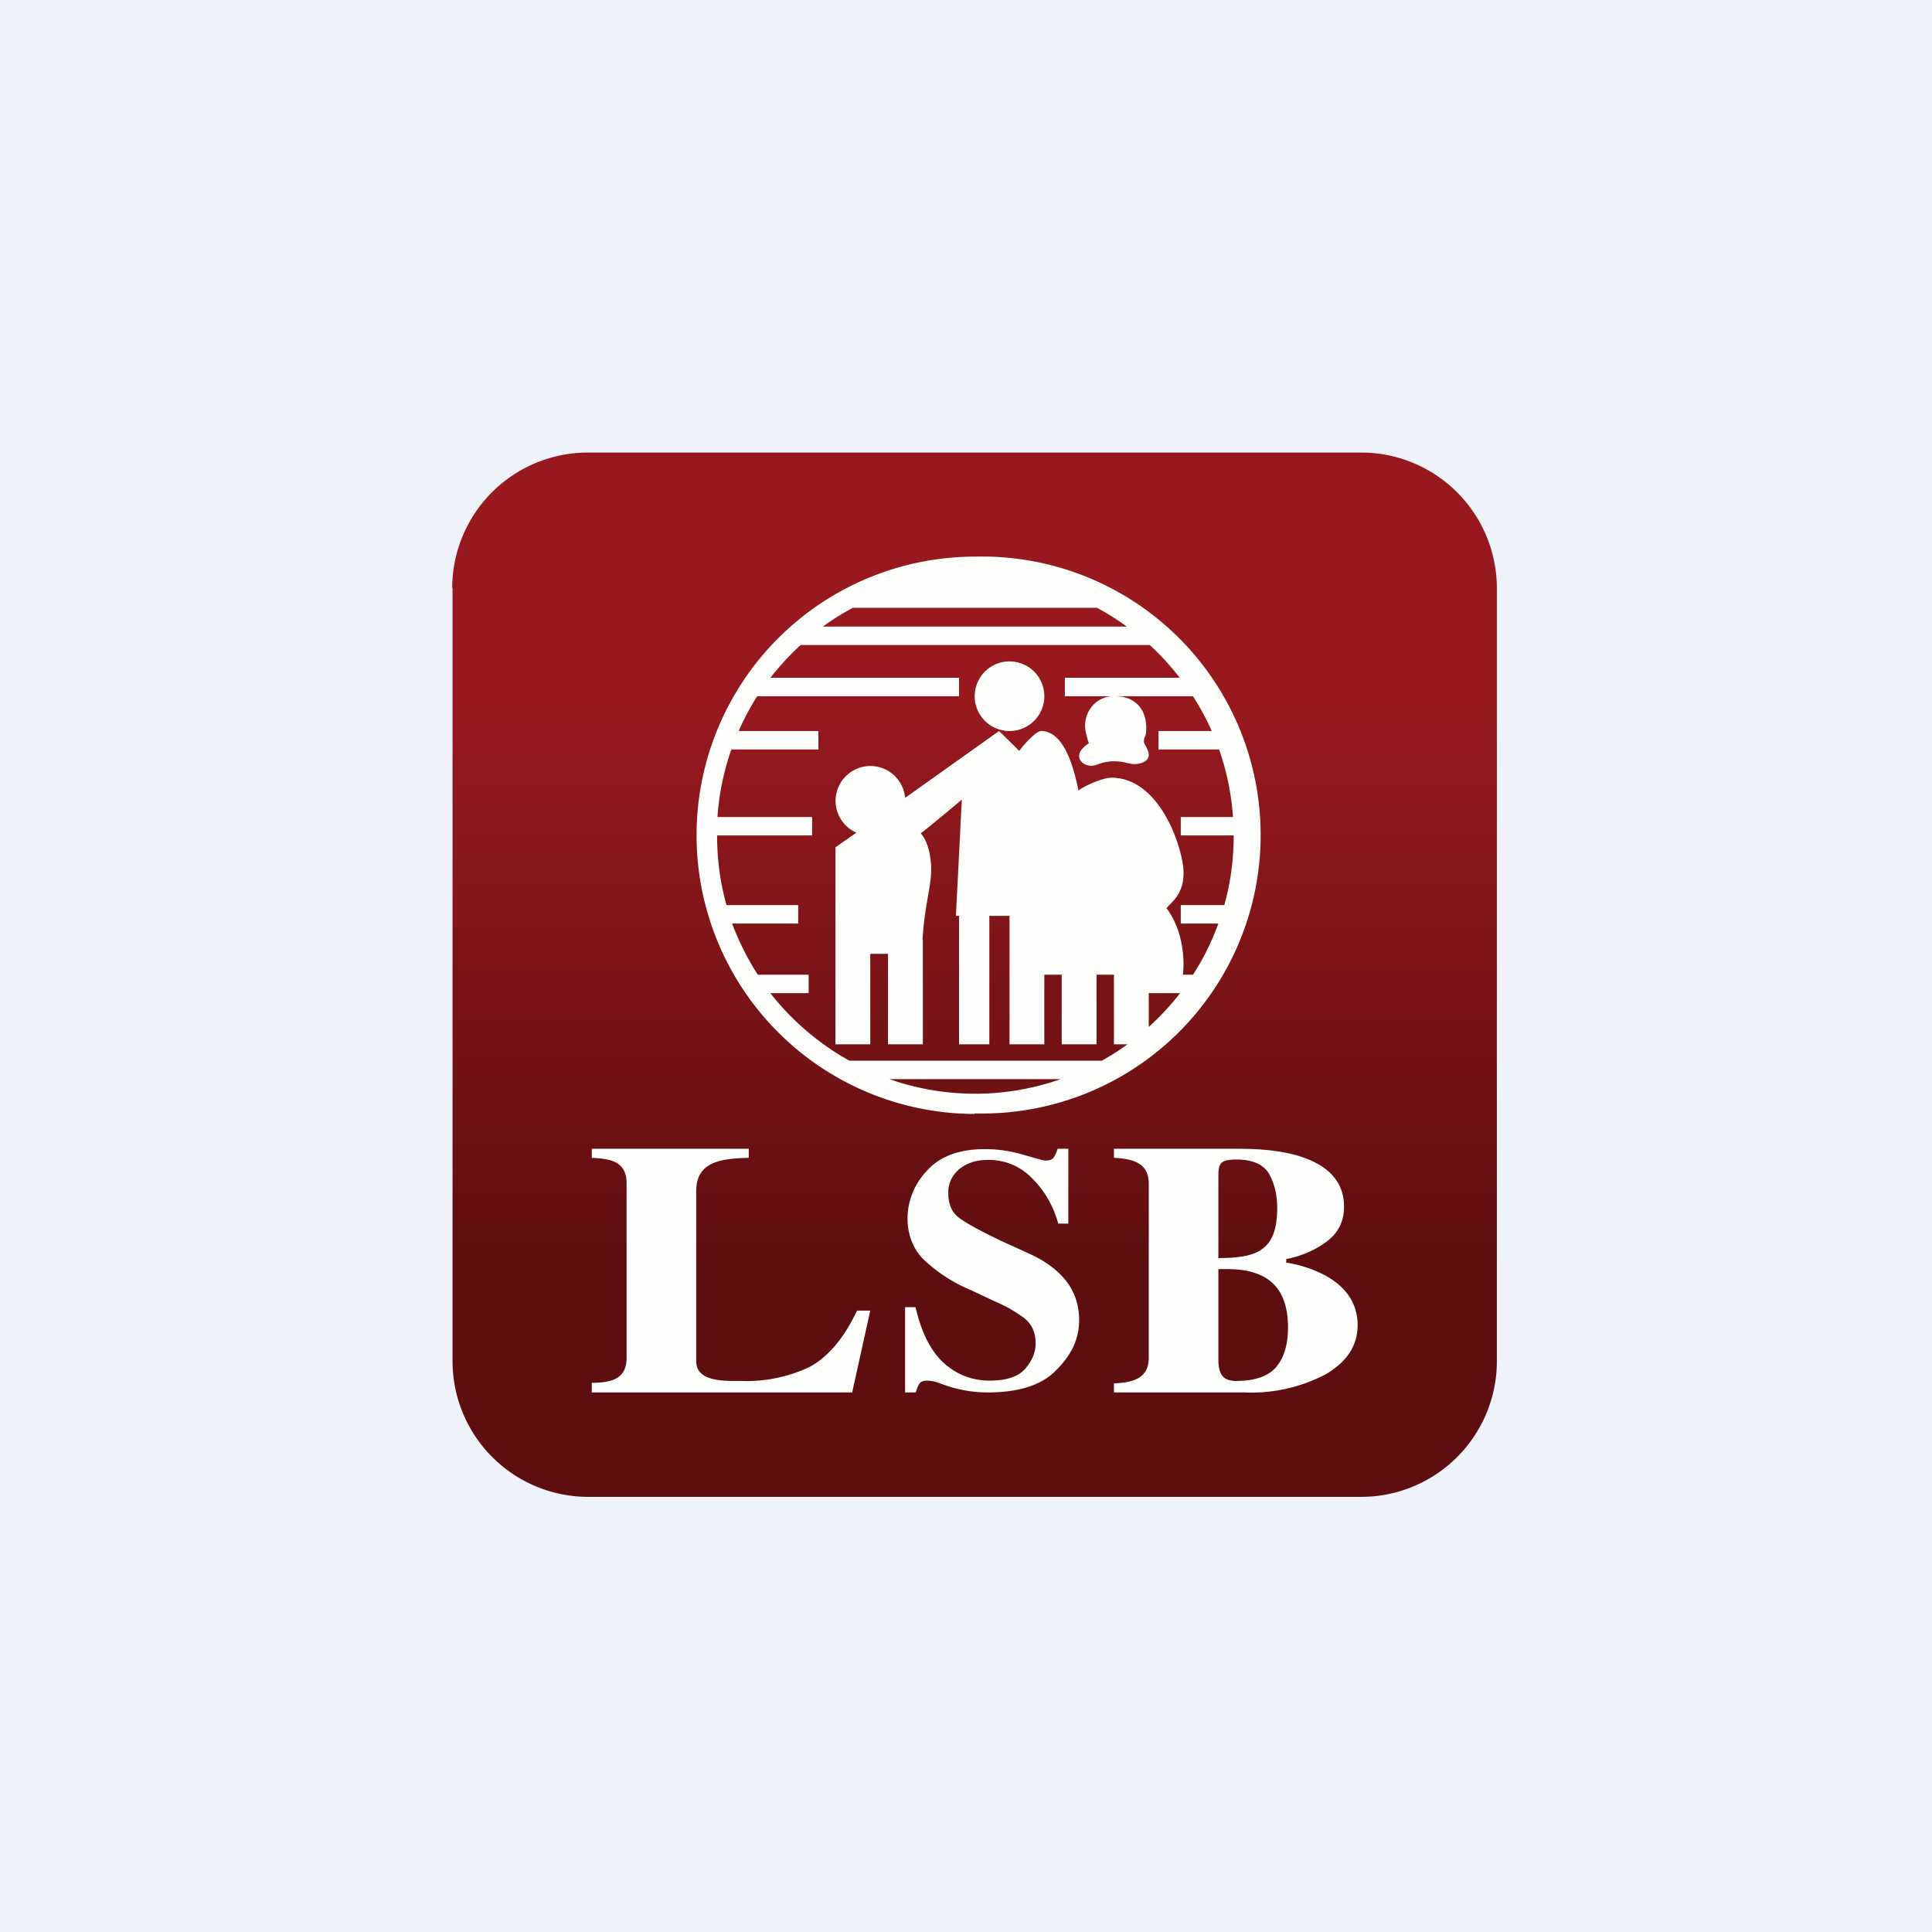 <?xml version="1.0" encoding="UTF-8"?>
<!-- generated by Finnhub -->
<svg viewBox="0 0 55.5 55.5" xmlns="http://www.w3.org/2000/svg">
<path d="M 0,0 H 55.5 V 55.5 H 0 Z" fill="rgb(239, 242, 248)"/>
<path d="M 12.99,16.885 A 3.9,3.9 0 0,1 16.9,13 H 39.1 A 3.9,3.9 0 0,1 43,16.9 V 39.1 A 3.9,3.9 0 0,1 39.1,43 H 16.9 A 3.9,3.9 0 0,1 13,39.1 V 16.9 Z" fill="url(#a)"/>
<path d="M 16.99,39.725 C 17.5,39.72 18,39.65 18,39.01 V 34 C 18,33.34 17.51,33.29 17,33.26 V 33 H 21.51 V 33.26 C 20.76,33.28 20,33.35 20,34.21 V 39.11 C 20,39.71 20.85,39.67 21.3,39.67 A 4.2,4.2 0 0,0 23.25,39.27 C 23.78,38.99 24.24,38.45 24.62,37.65 H 25 L 24.48,40 H 17 V 39.74 Z M 26,37.55 H 26.3 C 26.47,38.29 26.75,38.83 27.12,39.16 C 27.5,39.5 27.94,39.66 28.43,39.66 C 28.91,39.66 29.25,39.55 29.45,39.32 C 29.65,39.09 29.75,38.85 29.75,38.59 C 29.75,38.29 29.65,38.05 29.43,37.87 A 3.99,3.99 0 0,0 28.59,37.39 L 27.91,37.07 A 4.49,4.49 0 0,1 26.49,36.14 C 26.21,35.83 26.07,35.44 26.07,34.99 A 2,2 0 0,1 26.62,33.64 C 26.99,33.22 27.55,33.01 28.3,33.01 C 28.69,33.01 29.06,33.07 29.42,33.18 C 29.78,33.28 29.98,33.34 30.03,33.34 C 30.15,33.34 30.23,33.31 30.27,33.25 A 0.8,0.8 0 0,0 30.38,33 H 30.69 V 35.15 H 30.4 C 30.26,34.65 30.02,34.22 29.66,33.86 A 1.72,1.72 0 0,0 28.38,33.32 C 28.03,33.32 27.75,33.42 27.54,33.6 C 27.34,33.78 27.24,34 27.24,34.26 C 27.24,34.57 27.33,34.8 27.52,34.96 C 27.72,35.12 28.14,35.35 28.79,35.66 L 29.58,36.02 C 29.93,36.18 30.21,36.37 30.42,36.57 C 30.81,36.94 31,37.39 31,37.93 C 31,38.43 30.8,38.9 30.37,39.33 C 29.96,39.78 29.29,40 28.37,40 A 3.68,3.68 0 0,1 27.09,39.77 L 26.89,39.7 A 1.17,1.17 0 0,0 26.63,39.66 C 26.53,39.66 26.45,39.69 26.41,39.75 A 0.83,0.83 0 0,0 26.31,40 H 26 V 37.55 Z M 32,39.74 C 32.5,39.72 33,39.62 33,39.01 V 34 C 33,33.38 32.5,33.29 32,33.26 V 33 H 35.6 C 36.28,33 36.86,33.07 37.32,33.21 C 38.18,33.48 38.61,33.96 38.61,34.67 C 38.61,35.1 38.43,35.44 38.08,35.69 C 37.73,35.94 37.35,36.09 36.95,36.17 V 36.27 C 37.38,36.34 37.75,36.47 38.07,36.64 C 38.69,36.98 39,37.46 39,38.07 C 39,38.65 38.7,39.11 38.1,39.47 A 4.6,4.6 0 0,1 35.74,40 H 32 V 39.74 Z M 35,36.14 C 35.72,36.14 36.08,36.04 36.32,35.83 C 36.57,35.62 36.69,35.25 36.69,34.71 C 36.69,34.32 36.61,33.99 36.45,33.71 C 36.29,33.45 35.98,33.31 35.52,33.31 C 35.04,33.31 35,33.43 35,33.81 V 36.14 Z M 35,39.04 C 35,39.44 35.1,39.67 35.51,39.67 C 36.06,39.67 36.44,39.53 36.66,39.27 C 36.89,39 37,38.62 37,38.13 C 37,37.39 36.75,36.9 36.27,36.66 C 35.97,36.51 35.63,36.44 35,36.46 V 39.04 Z M 29,21 A 1,1 0 1,0 29,19 A 1,1 0 0,0 29,21 Z" fill="rgb(254, 254, 253)"/>
<path d="M 28.0,31.985 A 8,8 0 1,0 28.03,15.99 A 8,8 0 0,0 28,32 Z M 20.61,23.47 H 23.33 V 24 H 20.6 C 20.6,24.7 20.69,25.36 20.87,26 H 22.93 V 26.53 H 21.03 C 21.23,27.05 21.47,27.54 21.77,28 H 23.23 V 28.53 H 22.13 A 7.56,7.56 0 0,0 24.4,30.47 H 31.65 C 31.91,30.33 32.15,30.17 32.39,30 H 32 V 28 H 31.5 V 30 H 30.5 V 28 H 30 V 30 H 29 V 26.31 H 28.42 V 30 H 27.55 V 26.31 H 27.46 L 27.63,22.97 C 27.3,23.25 26.6,23.83 26.45,23.94 C 26.64,24.14 26.75,24.57 26.75,24.97 C 26.75,25.23 26.7,25.51 26.65,25.79 A 10.35,10.35 0 0,0 26.5,27 H 26.51 V 30 H 25.51 V 27.4 H 25 V 30 H 24 V 24.34 L 24.6,23.92 A 1,1 0 1,1 26,22.92 L 28.7,21 L 29.28,21.57 C 29.42,21.38 29.76,21 29.91,21 C 30.61,21 30.87,22.2 30.97,22.65 L 30.98,22.71 C 31.2,22.54 31.72,22.34 31.92,22.34 C 33.37,22.34 34,24.46 34,25.06 C 34,25.59 33.78,25.81 33.58,26.01 L 33.51,26.09 C 34.01,26.75 34.03,27.64 33.98,28 H 34.27 C 34.57,27.54 34.81,27.05 35,26.53 H 33.92 V 26 H 35.17 C 35.35,25.36 35.44,24.7 35.44,24 H 33.92 V 23.47 H 35.42 A 7.38,7.38 0 0,0 35.02,21.53 H 33.28 V 21 H 34.81 A 7.39,7.39 0 0,0 34.27,20 H 32.01 C 32.89,20 32.98,20.75 32.91,21.12 A 0.34,0.34 0 0,0 32.86,21.3 C 32.86,21.34 32.89,21.39 32.92,21.44 C 32.95,21.51 33,21.58 33,21.69 C 33,21.87 32.78,21.95 32.58,21.95 C 32.5,21.95 32.45,21.93 32.38,21.92 C 32.31,21.9 32.21,21.87 32,21.87 C 31.78,21.87 31.64,21.92 31.53,21.96 A 0.6,0.6 0 0,1 31.36,22 C 31.22,22 31,21.92 31,21.71 C 31,21.55 31.19,21.41 31.28,21.35 C 31.24,21.25 31.17,21 31.17,20.85 C 31.17,20.39 31.52,20 31.99,20 H 30.59 V 19.47 H 33.89 A 7.47,7.47 0 0,0 33.03,18.53 H 23 C 22.68,18.82 22.4,19.13 22.13,19.47 H 27.55 V 20 H 21.75 C 21.55,20.32 21.37,20.65 21.22,21 H 23.51 V 21.53 H 21.01 A 7.37,7.37 0 0,0 20.61,23.47 Z M 23.64,18 H 32.37 A 6.9,6.9 0 0,0 31.51,17.46 H 24.5 C 24.2,17.62 23.91,17.8 23.64,18 Z M 33.9,28.53 A 7.5,7.5 0 0,1 33,29.5 V 28.53 H 33.9 Z M 30.47,31 H 25.55 A 7.43,7.43 0 0,0 30.47,31 Z" fill="rgb(254, 254, 253)" fill-rule="evenodd"/>
<defs>
<linearGradient id="a" x1="28" x2="28" y1="13" y2="43" gradientUnits="userSpaceOnUse">
<stop stop-color="rgb(151, 25, 30)" offset=".24"/>
<stop stop-color="rgb(94, 14, 16)" offset=".78"/>
</linearGradient>
</defs>
</svg>
